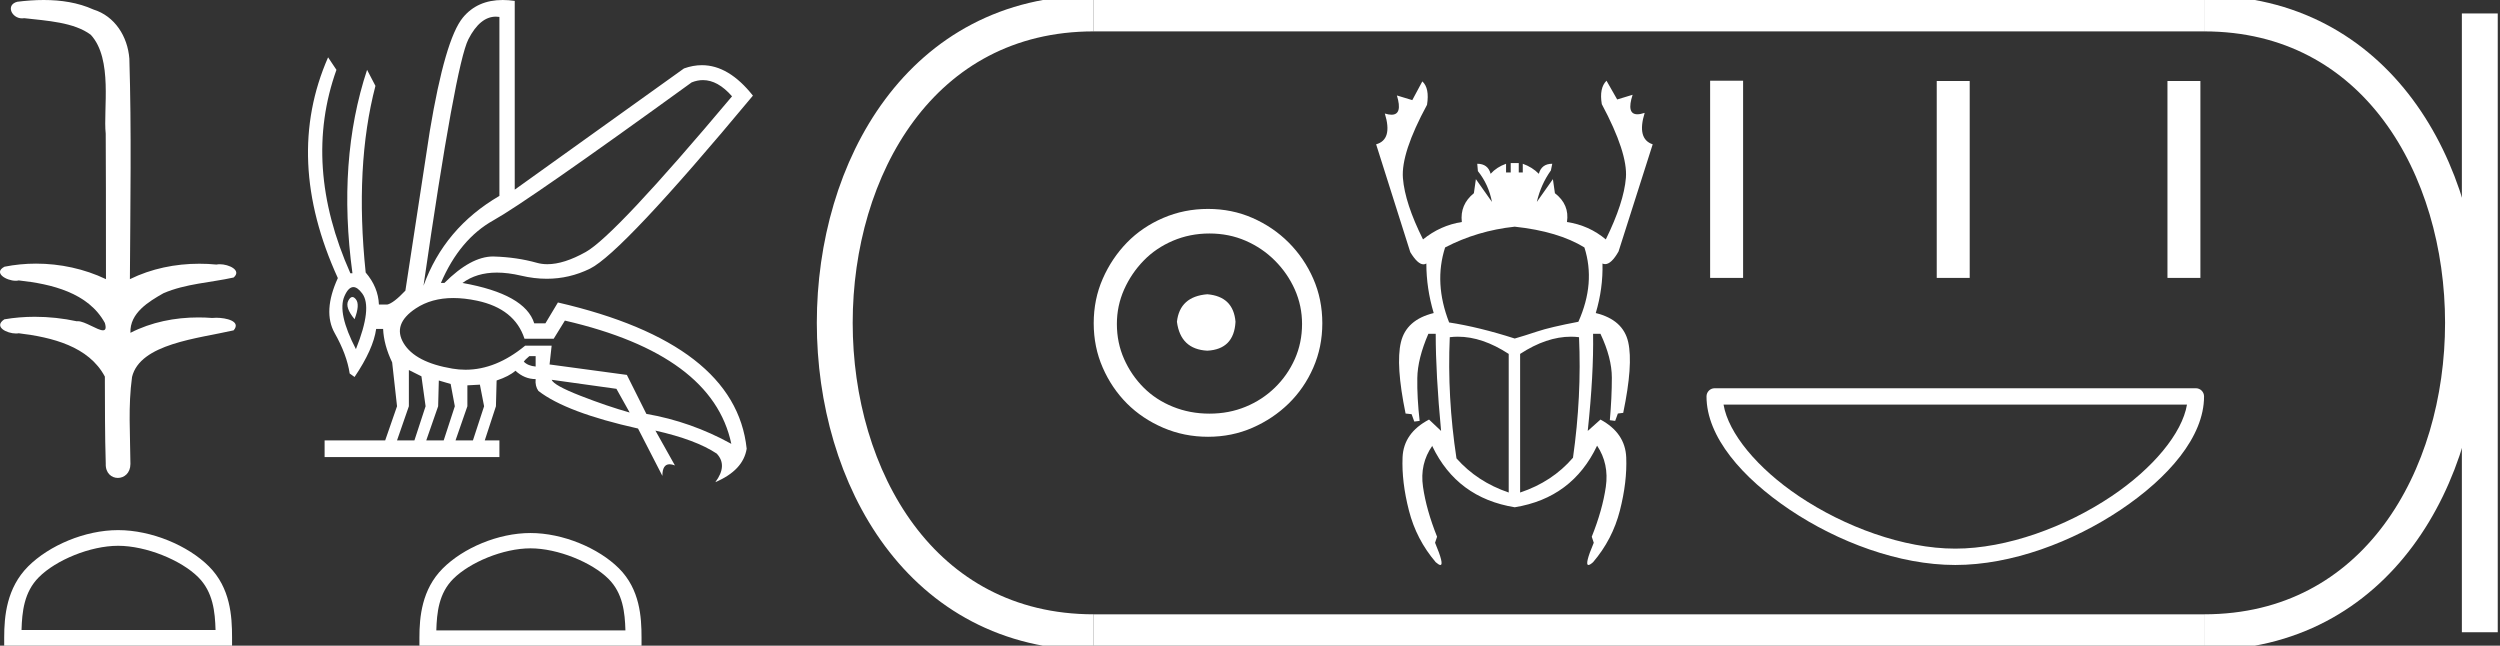 <?xml version="1.0" encoding="UTF-8" standalone="no"?>
<svg
   width="69.692"
   height="18.0"
   version="1.1"
   id="svg28"
   sodipodi:docname="nebkheperure.svg"
   inkscape:version="1.1.1 (3bf5ae0d25, 2021-09-20)"
   xmlns:inkscape="http://www.inkscape.org/namespaces/inkscape"
   xmlns:sodipodi="http://sodipodi.sourceforge.net/DTD/sodipodi-0.dtd"
   xmlns="http://www.w3.org/2000/svg"
   xmlns:svg="http://www.w3.org/2000/svg">
  <rect width="100%" height="100%" fill="#333333" stroke="none"/>
  <defs
     id="defs32" />
  <sodipodi:namedview
     id="namedview30"
     pagecolor="#ffffff"
     bordercolor="#666666"
     borderopacity="1.0"
     inkscape:pageshadow="2"
     inkscape:pageopacity="0.0"
     inkscape:pagecheckerboard="0"
     showgrid="false"
     inkscape:zoom="19.729771"
     inkscape:cx="34.845818"
     inkscape:cy="8.9965565"
     inkscape:window-width="1920"
     inkscape:window-height="1001"
     inkscape:window-x="-9"
     inkscape:window-y="-9"
     inkscape:window-maximized="1"
     inkscape:current-layer="svg28" />
  <path
     d="M 1.219 0.0 C 0.971 0.0 0.723 0.019 0.483 0.049 C 0.152 0.133 0.322 0.512 0.616 0.512 C 0.636 0.512 0.656 0.51 0.677 0.507 C 1.298 0.578 2.062 0.618 2.531 0.97 C 3.154 1.648 2.874 3.058 2.947 3.727 C 2.952 3.763 2.954 6.431 2.954 7.782 C 2.353 7.494 1.673 7.349 1.004 7.349 C 0.706 7.349 0.411 7.378 0.125 7.435 C -0.201 7.607 0.182 7.827 0.438 7.827 C 0.468 7.827 0.497 7.824 0.522 7.817 C 1.43 7.915 2.462 8.158 2.923 9.002 C 2.968 9.155 2.94 9.208 2.87 9.208 C 2.718 9.208 2.367 8.954 2.17 8.954 C 2.159 8.954 2.15 8.955 2.14 8.956 C 1.761 8.874 1.364 8.831 0.97 8.831 C 0.682 8.831 0.396 8.854 0.121 8.902 C -0.191 9.108 0.191 9.297 0.445 9.297 C 0.472 9.297 0.499 9.295 0.522 9.29 C 1.449 9.402 2.474 9.653 2.923 10.498 C 2.928 11.438 2.922 12.06 2.948 12.924 C 2.937 13.19 3.11 13.323 3.285 13.323 C 3.459 13.323 3.635 13.192 3.636 12.934 C 3.63 12.082 3.569 11.334 3.681 10.508 C 3.906 9.581 5.514 9.438 6.513 9.209 C 6.731 8.953 6.302 8.858 6.026 8.858 C 5.985 8.858 5.947 8.86 5.915 8.864 C 5.787 8.854 5.658 8.849 5.529 8.849 C 4.876 8.849 4.218 8.979 3.636 9.278 C 3.612 8.72 4.163 8.398 4.557 8.174 C 5.179 7.906 5.864 7.88 6.513 7.736 C 6.745 7.535 6.38 7.366 6.127 7.366 C 6.094 7.366 6.063 7.369 6.035 7.375 C 5.876 7.359 5.716 7.352 5.555 7.352 C 4.888 7.352 4.22 7.488 3.621 7.782 C 3.633 5.672 3.667 3.63 3.606 1.634 C 3.558 1.016 3.202 0.45 2.604 0.265 C 2.174 0.07 1.696 0.0 1.219 0.0 Z"
     style="fill:#ffffff;stroke:none"
     id="path2" />
  <path
     d="M 3.293 15.215 C 4.074 15.215 5.052 15.616 5.526 16.09 C 5.94 16.504 5.994 17.053 6.009 17.563 L 0.6 17.563 C 0.615 17.053 0.67 16.504 1.084 16.09 C 1.557 15.616 2.512 15.215 3.293 15.215 ZM 3.293 14.778 C 2.366 14.778 1.369 15.206 0.784 15.79 C 0.185 16.39 0.117 17.179 0.117 17.77 L 0.117 18 L 6.469 18 L 6.469 17.77 C 6.469 17.179 6.424 16.39 5.825 15.79 C 5.24 15.206 4.22 14.778 3.293 14.778 Z"
     style="fill:#ffffff;stroke:none"
     id="path4" />
  <path
     d="M 19.596 2.233 Q 20.011 2.233 20.407 2.685 Q 17.145 6.568 16.33 7.024 Q 15.721 7.365 15.259 7.365 Q 15.101 7.365 14.961 7.325 Q 14.407 7.17 13.776 7.151 Q 13.761 7.15 13.745 7.15 Q 13.127 7.15 12.388 7.888 L 12.291 7.888 Q 12.815 6.665 13.757 6.141 Q 14.699 5.617 19.281 2.297 Q 19.44 2.233 19.596 2.233 ZM 13.823 0.464 Q 13.872 0.464 13.922 0.472 L 13.922 5.461 Q 12.388 6.355 11.806 7.966 Q 12.699 1.792 13.058 1.093 Q 13.381 0.464 13.823 0.464 ZM 9.823 8.28 Q 9.763 8.28 9.709 8.383 Q 9.612 8.568 9.884 8.898 Q 10.039 8.49 9.922 8.345 Q 9.871 8.28 9.823 8.28 ZM 9.851 8.003 Q 9.965 8.003 10.097 8.18 Q 10.388 8.568 9.922 9.733 Q 9.398 8.723 9.602 8.257 Q 9.713 8.003 9.851 8.003 ZM 14.932 9.927 L 14.932 10.218 Q 14.718 10.199 14.602 10.082 Q 14.64 10.024 14.757 9.927 ZM 15.378 10.587 L 17.184 10.839 L 17.553 11.5 Q 16.931 11.325 16.184 11.034 Q 15.436 10.742 15.378 10.587 ZM 11.398 10.315 L 11.748 10.49 L 11.864 11.325 L 11.553 12.276 L 11.068 12.276 L 11.398 11.325 L 11.398 10.315 ZM 12.233 10.607 L 12.563 10.704 L 12.679 11.325 L 12.369 12.276 L 11.883 12.276 L 12.214 11.325 L 12.233 10.607 ZM 13.378 10.723 L 13.495 11.325 L 13.184 12.276 L 12.699 12.276 L 13.029 11.325 L 13.029 10.742 L 13.378 10.723 ZM 12.636 8.308 Q 12.946 8.308 13.301 8.383 Q 14.349 8.607 14.621 9.442 L 15.436 9.442 L 15.747 8.937 Q 19.863 9.888 20.387 12.373 Q 19.261 11.752 18.019 11.538 L 17.475 10.451 L 15.32 10.16 L 15.378 9.636 L 14.64 9.636 Q 13.825 10.307 12.977 10.307 Q 12.795 10.307 12.612 10.276 Q 11.573 10.102 11.252 9.568 Q 10.932 9.034 11.592 8.597 Q 12.029 8.308 12.636 8.308 ZM 14.014 0.0 Q 13.307 0.0 12.903 0.491 Q 12.408 1.093 11.981 3.656 L 11.301 8.102 Q 10.971 8.451 10.796 8.49 L 10.563 8.49 Q 10.544 8.005 10.194 7.597 Q 9.884 4.627 10.466 2.394 L 10.233 1.947 Q 9.398 4.471 9.825 7.617 L 9.767 7.617 Q 8.427 4.607 9.379 1.947 L 9.146 1.598 L 9.146 1.598 Q 7.903 4.432 9.418 7.752 Q 8.991 8.684 9.33 9.286 Q 9.67 9.888 9.748 10.412 L 9.884 10.509 Q 10.408 9.733 10.486 9.17 L 10.68 9.17 Q 10.699 9.616 10.932 10.102 L 11.068 11.325 L 10.738 12.276 L 9.049 12.276 L 9.049 12.742 L 13.922 12.742 L 13.922 12.276 L 13.514 12.276 L 13.825 11.325 L 13.844 10.607 Q 14.194 10.49 14.369 10.335 Q 14.621 10.568 14.932 10.568 Q 14.912 10.762 15.009 10.898 Q 15.786 11.5 17.786 11.946 L 18.465 13.266 Q 18.465 12.942 18.666 12.942 Q 18.73 12.942 18.815 12.975 L 18.271 12.004 L 18.271 12.004 Q 19.397 12.257 19.98 12.645 Q 20.29 12.975 19.941 13.441 Q 20.718 13.111 20.815 12.509 Q 20.504 9.577 15.553 8.432 L 15.204 9.014 L 14.893 9.014 Q 14.64 8.199 12.893 7.888 Q 13.283 7.599 13.852 7.599 Q 14.162 7.599 14.524 7.684 Q 14.891 7.771 15.242 7.771 Q 15.872 7.771 16.446 7.49 Q 17.339 7.053 20.989 2.666 Q 20.317 1.817 19.567 1.817 Q 19.321 1.817 19.067 1.908 L 14.349 5.287 L 14.349 0.025 Q 14.174 0.0 14.014 0.0 Z"
     style="fill:#ffffff;stroke:none"
     id="path6" />
  <path
     d="M 14.788 15.286 C 15.549 15.286 16.503 15.677 16.964 16.138 C 17.367 16.542 17.42 17.077 17.435 17.574 L 12.163 17.574 C 12.178 17.077 12.231 16.542 12.634 16.138 C 13.095 15.677 14.026 15.286 14.788 15.286 ZM 14.788 14.859 C 13.884 14.859 12.912 15.277 12.343 15.846 C 11.758 16.431 11.692 17.2 11.692 17.776 L 11.692 18 L 17.884 18 L 17.884 17.776 C 17.884 17.2 17.84 16.431 17.256 15.846 C 16.686 15.277 15.691 14.859 14.788 14.859 Z"
     style="fill:#ffffff;stroke:none"
     id="path8" />
  <path
     d="M 33.656 8.203 C 33.145 8.244 32.862 8.499 32.809 8.97 C 32.876 9.481 33.158 9.75 33.656 9.776 C 34.153 9.75 34.415 9.481 34.442 8.97 C 34.402 8.499 34.14 8.244 33.656 8.203 ZM 33.716 6.509 C 34.079 6.509 34.415 6.577 34.724 6.711 C 35.034 6.846 35.306 7.03 35.541 7.266 C 35.776 7.501 35.961 7.77 36.096 8.072 C 36.23 8.375 36.297 8.694 36.297 9.03 C 36.297 9.38 36.23 9.706 36.096 10.008 C 35.961 10.311 35.776 10.576 35.541 10.805 C 35.306 11.033 35.034 11.212 34.724 11.339 C 34.415 11.467 34.079 11.531 33.716 11.531 C 33.353 11.531 33.014 11.467 32.698 11.339 C 32.382 11.212 32.109 11.033 31.881 10.805 C 31.652 10.576 31.471 10.311 31.336 10.008 C 31.202 9.706 31.135 9.38 31.135 9.03 C 31.135 8.694 31.202 8.375 31.336 8.072 C 31.471 7.77 31.652 7.501 31.881 7.266 C 32.109 7.03 32.382 6.846 32.698 6.711 C 33.014 6.577 33.353 6.509 33.716 6.509 ZM 33.676 5.824 C 33.232 5.824 32.815 5.908 32.425 6.076 C 32.035 6.244 31.699 6.472 31.417 6.761 C 31.135 7.051 30.909 7.387 30.741 7.77 C 30.573 8.153 30.489 8.566 30.489 9.01 C 30.489 9.454 30.573 9.867 30.741 10.25 C 30.909 10.634 31.135 10.966 31.417 11.249 C 31.699 11.531 32.035 11.756 32.425 11.924 C 32.815 12.092 33.232 12.176 33.676 12.176 C 34.119 12.176 34.533 12.092 34.916 11.924 C 35.299 11.756 35.635 11.531 35.924 11.249 C 36.213 10.966 36.442 10.634 36.61 10.25 C 36.778 9.867 36.862 9.454 36.862 9.01 C 36.862 8.566 36.778 8.153 36.61 7.77 C 36.442 7.387 36.213 7.051 35.924 6.761 C 35.635 6.472 35.299 6.244 34.916 6.076 C 34.533 5.908 34.119 5.824 33.676 5.824 Z"
     style="fill:#ffffff;stroke:none"
     id="path10" />
  <path
     d="M 42.226 6.319 Q 43.44 6.45 44.168 6.898 Q 44.485 7.887 44 8.97 Q 43.216 9.119 42.852 9.241 Q 42.488 9.362 42.226 9.437 Q 41.237 9.119 40.397 8.989 Q 39.967 7.887 40.285 6.898 Q 41.181 6.431 42.226 6.319 ZM 40.641 9.386 Q 41.322 9.386 42.058 9.866 L 42.058 13.73 Q 41.181 13.432 40.602 12.778 Q 40.341 11.061 40.415 9.4 Q 40.527 9.386 40.641 9.386 ZM 43.793 9.386 Q 43.906 9.386 44.018 9.4 Q 44.093 11.042 43.85 12.76 Q 43.272 13.432 42.376 13.73 L 42.376 9.866 Q 43.112 9.386 43.793 9.386 ZM 44.784 2.25 Q 44.578 2.455 44.653 2.903 Q 45.381 4.266 45.325 4.957 Q 45.269 5.647 44.765 6.674 Q 44.298 6.282 43.682 6.189 Q 43.757 5.703 43.346 5.386 L 43.29 4.994 L 42.842 5.629 Q 42.954 5.143 43.234 4.751 L 43.272 4.565 Q 42.973 4.565 42.898 4.845 Q 42.712 4.658 42.45 4.565 L 42.45 4.807 L 42.338 4.807 L 42.338 4.546 L 42.114 4.546 L 42.114 4.807 L 41.984 4.807 L 41.984 4.565 Q 41.722 4.658 41.554 4.845 Q 41.479 4.565 41.181 4.565 L 41.199 4.77 Q 41.498 5.143 41.591 5.629 L 41.143 4.994 L 41.087 5.386 Q 40.695 5.703 40.751 6.189 Q 40.154 6.282 39.669 6.674 Q 39.165 5.666 39.109 4.966 Q 39.053 4.266 39.781 2.922 Q 39.855 2.455 39.65 2.269 L 39.37 2.791 L 38.941 2.661 L 38.941 2.661 Q 39.105 3.198 38.791 3.198 Q 38.713 3.198 38.605 3.165 L 38.605 3.165 Q 38.829 3.893 38.362 4.023 L 39.314 7.029 Q 39.521 7.369 39.682 7.369 Q 39.723 7.369 39.762 7.346 Q 39.762 8.037 39.967 8.727 Q 39.202 8.914 39.053 9.54 Q 38.903 10.165 39.183 11.528 L 39.351 11.546 L 39.426 11.752 L 39.575 11.733 Q 39.501 11.08 39.51 10.538 Q 39.519 9.997 39.818 9.306 L 40.023 9.306 Q 40.023 10.426 40.173 12.013 L 39.837 11.696 Q 39.127 12.069 39.099 12.75 Q 39.071 13.432 39.277 14.234 Q 39.482 15.037 40.023 15.672 Q 40.112 15.75 40.152 15.75 Q 40.266 15.75 40.005 15.13 L 40.061 14.962 Q 39.762 14.216 39.669 13.572 Q 39.575 12.928 39.93 12.424 L 39.93 12.442 Q 40.621 13.88 42.226 14.141 Q 43.832 13.88 44.522 12.424 Q 44.858 12.928 44.765 13.572 Q 44.672 14.216 44.373 14.962 L 44.429 15.13 Q 44.167 15.75 44.281 15.75 Q 44.322 15.75 44.41 15.672 Q 44.952 15.037 45.157 14.234 Q 45.362 13.432 45.334 12.75 Q 45.306 12.069 44.616 11.696 L 44.261 12.013 Q 44.429 10.426 44.41 9.306 L 44.616 9.306 Q 44.933 9.978 44.933 10.529 Q 44.933 11.08 44.877 11.714 L 45.026 11.733 L 45.101 11.528 L 45.25 11.509 Q 45.53 10.165 45.39 9.54 Q 45.25 8.914 44.485 8.727 Q 44.69 8.037 44.672 7.346 L 44.672 7.346 Q 44.708 7.363 44.746 7.363 Q 44.92 7.363 45.12 7.01 L 46.072 4.023 Q 45.624 3.874 45.848 3.146 L 45.848 3.146 Q 45.728 3.186 45.645 3.186 Q 45.335 3.186 45.512 2.642 L 45.512 2.642 L 45.082 2.773 L 44.784 2.25 Z"
     style="fill:#ffffff;stroke:none"
     id="path12" />
  <path
     d="M 47.673 2.25 L 47.673 7.747 L 48.592 7.747 L 48.592 2.25 ZM 53.99 2.258 L 53.99 7.747 L 54.909 7.747 L 54.909 2.258 ZM 60.422 2.258 L 60.422 7.747 L 61.34 7.747 L 61.34 2.258 Z"
     style="fill:#ffffff;stroke:none"
     id="path14" />
  <path
     d="M 60.966 11.279 C 60.831 12.081 60.017 13.059 58.862 13.834 C 57.595 14.684 55.948 15.294 54.507 15.294 C 53.065 15.294 51.418 14.684 50.151 13.834 C 48.996 13.059 48.182 12.081 48.047 11.279 ZM 47.799 10.823 C 47.674 10.823 47.572 10.925 47.572 11.051 C 47.572 12.176 48.564 13.317 49.897 14.212 C 51.231 15.107 52.938 15.75 54.507 15.75 C 56.075 15.75 57.782 15.107 59.116 14.212 C 60.45 13.317 61.442 12.176 61.442 11.051 C 61.442 10.925 61.34 10.823 61.214 10.823 Z"
     style="fill:#ffffff;stroke:none"
     id="path16" />
  <path
     d="M 30.489 0.375 C 20.864 0.375 20.864 17.625 30.489 17.625 "
     style="fill:none;stroke:#ffffff;stroke-width:1"
     id="path18" />
  <path
     d="M 30.489 0.375 L 61.442 0.375 "
     style="fill:none;stroke:#ffffff;stroke-width:1"
     id="path20" />
  <path
     d="M 30.489 17.625 L 61.442 17.625 "
     style="fill:none;stroke:#ffffff;stroke-width:1"
     id="path22" />
  <path
     d="M 69.129 0.375 L 69.129 17.625 "
     style="fill:none;stroke:#ffffff;stroke-width:1"
     id="path24" />
  <path
     d="M 61.442 0.375 C 71.067 0.375 71.067 17.625 61.442 17.625 "
     style="fill:none;stroke:#ffffff;stroke-width:1"
     id="path26" />
</svg>
